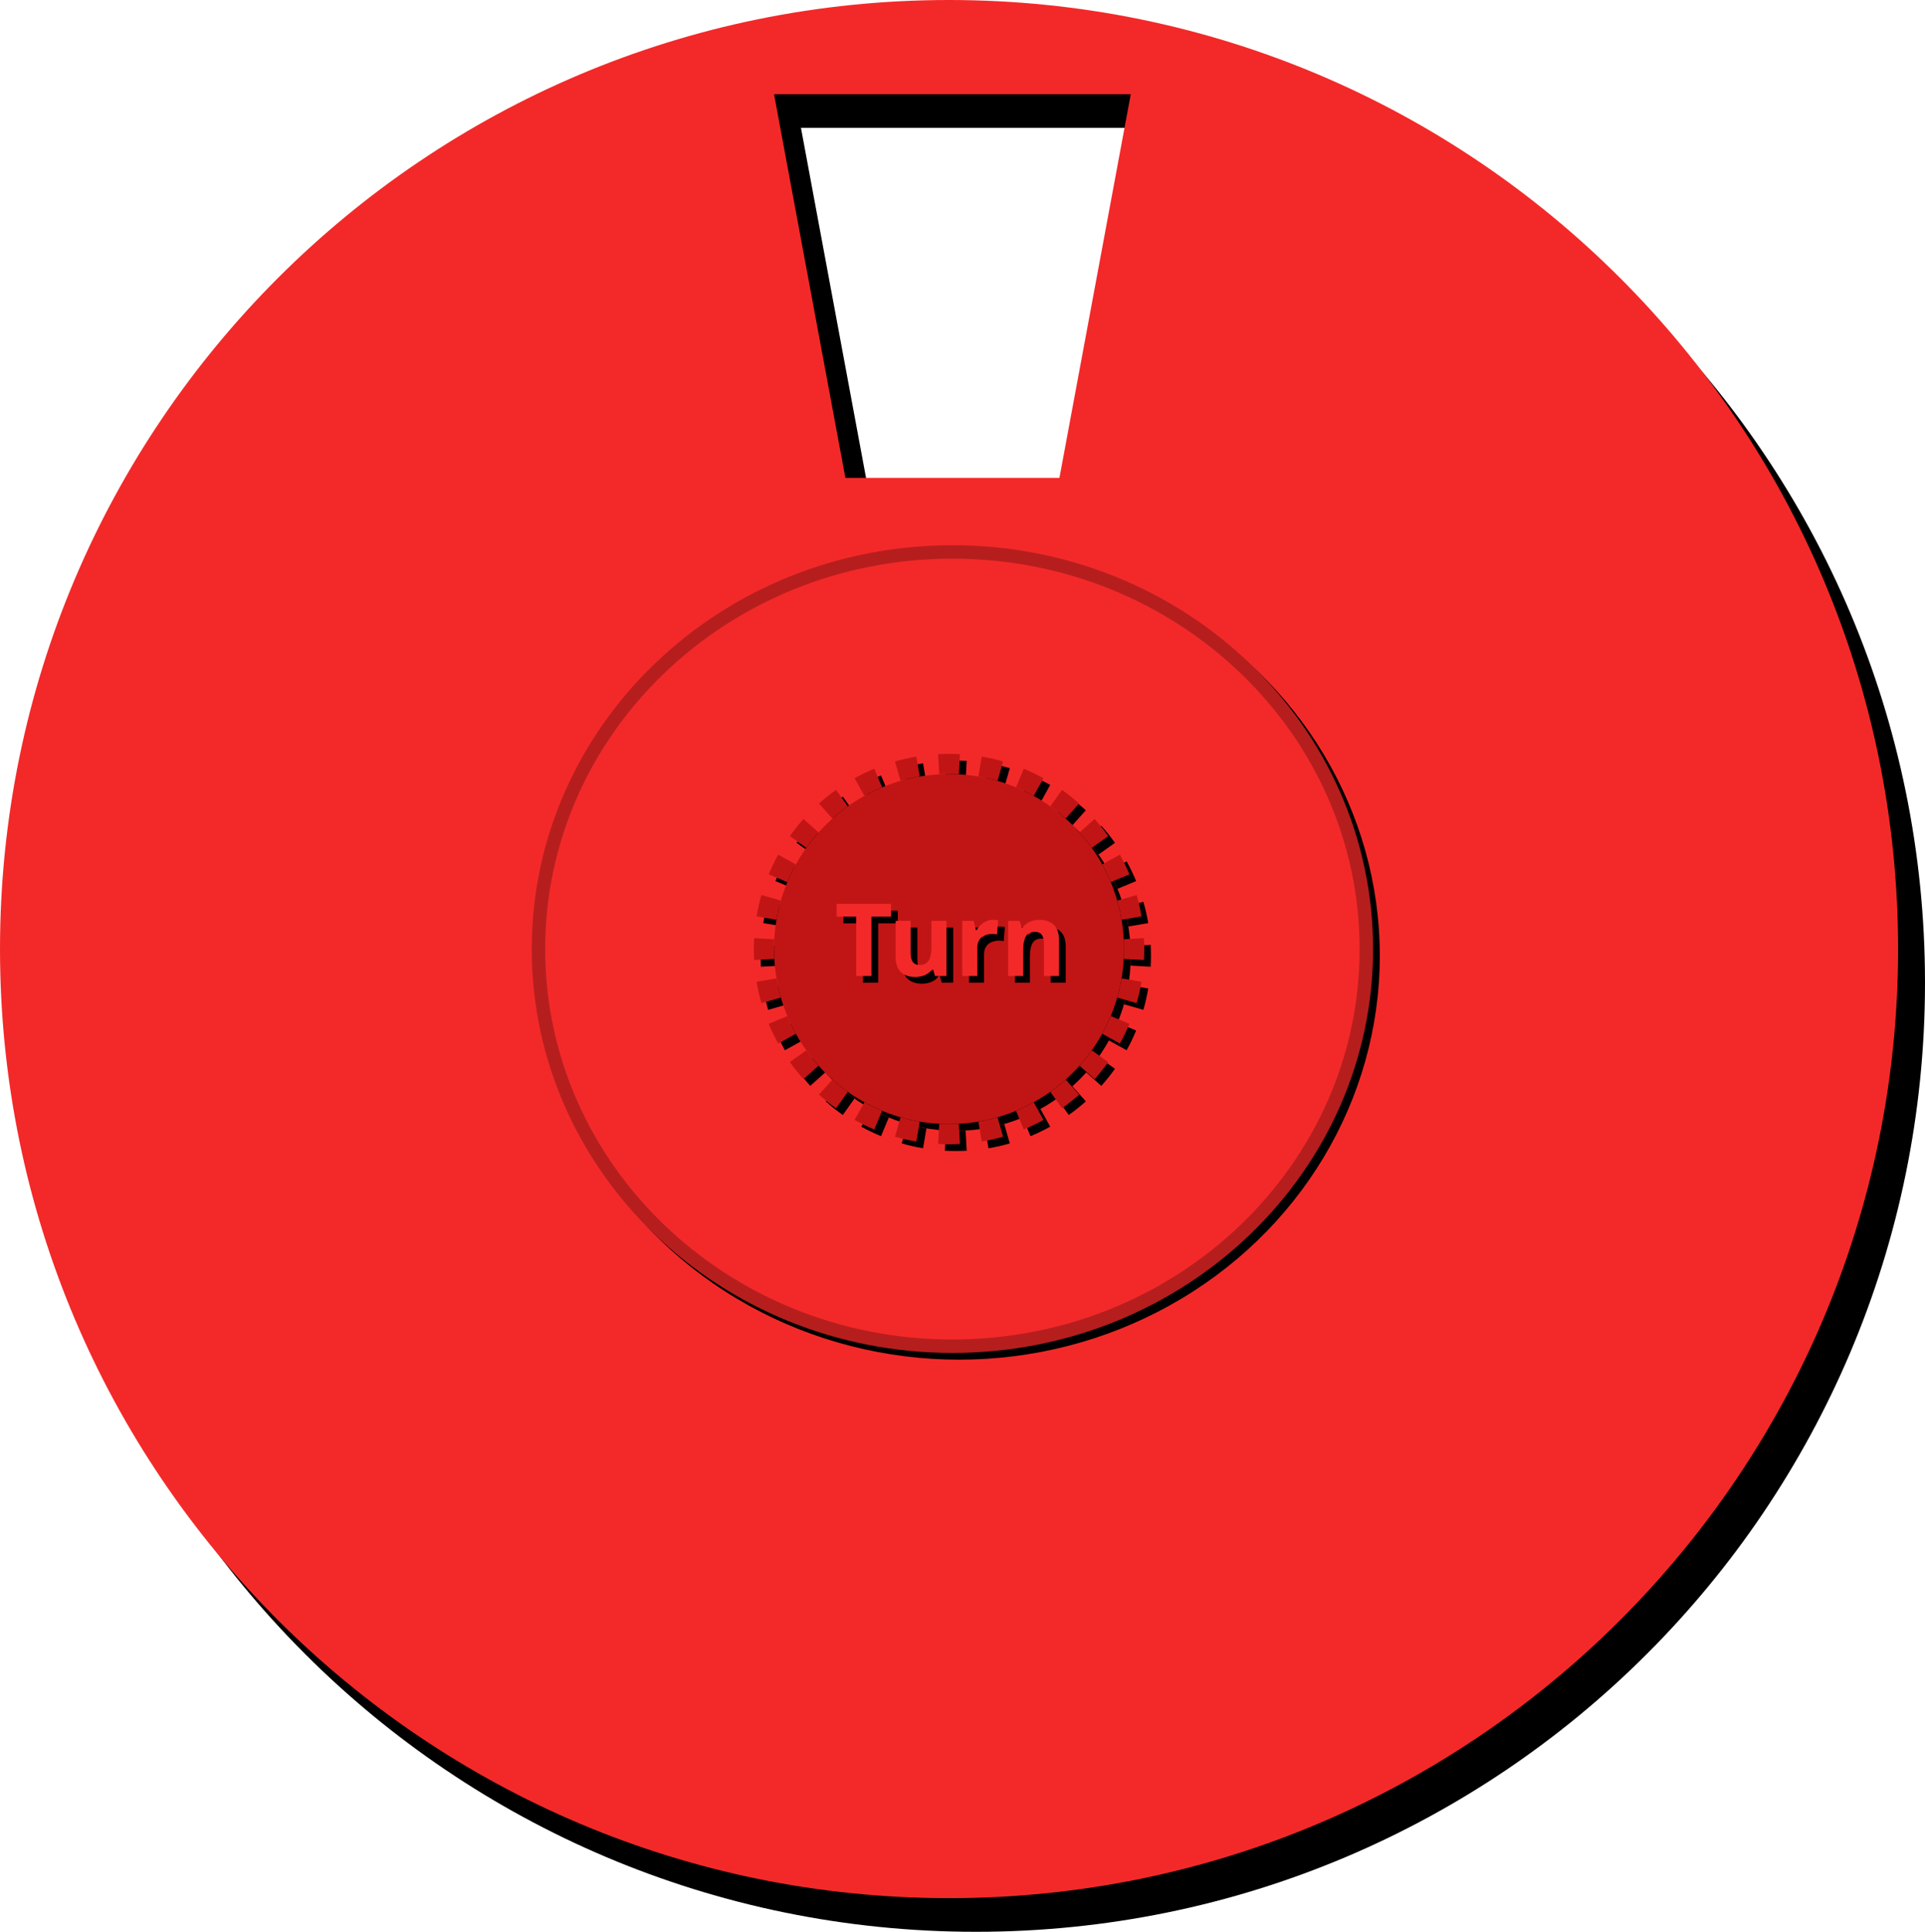 <svg width="286" height="287" viewBox="0 0 286 287" fill="none" xmlns="http://www.w3.org/2000/svg">
<path fill-rule="evenodd" clip-rule="evenodd" d="M145 287C222.872 287 286 223.872 286 146C286 68.128 222.872 5 145 5C67.128 5 4 68.128 4 146C4 223.872 67.128 287 145 287ZM119 19H129.6H161.4H172L161.4 76H129.6L119 19Z" fill="black"/>
<path fill-rule="evenodd" clip-rule="evenodd" d="M141 282C218.872 282 282 218.872 282 141C282 63.128 218.872 0 141 0C63.128 0 0 63.128 0 141C0 218.872 63.128 282 141 282ZM115 14H125.6H157.4H168L157.4 71H125.6L115 14Z" fill="#F32929"/>
<ellipse cx="142.5" cy="142" rx="62.5" ry="60" fill="black"/>
<path d="M203 141C203 173.547 175.504 200 141.5 200C107.496 200 80 173.547 80 141C80 108.453 107.496 82 141.5 82C175.504 82 203 108.453 203 141Z" fill="#F32929" stroke="#B61E1E" stroke-width="2"/>
<path d="M168 142C168 156.359 156.359 168 142 168C127.641 168 116 156.359 116 142C116 127.641 127.641 116 142 116C156.359 116 168 127.641 168 142Z" fill="black"/>
<path fill-rule="evenodd" clip-rule="evenodd" d="M167.96 143.459C167.986 142.976 168 142.489 168 142C168 141.511 167.986 141.024 167.96 140.541L170.955 140.376C170.985 140.914 171 141.455 171 142C171 142.545 170.985 143.086 170.955 143.624L167.96 143.459ZM167.636 137.643L170.595 137.144C170.413 136.065 170.171 135.006 169.873 133.97L166.99 134.799C167.257 135.727 167.473 136.676 167.636 137.643ZM166.027 132.048L168.798 130.898C168.381 129.891 167.908 128.913 167.384 127.968L164.76 129.421C165.23 130.269 165.653 131.145 166.027 132.048ZM163.206 126.954L165.652 125.215C165.023 124.33 164.345 123.482 163.623 122.675L161.387 124.675C162.035 125.399 162.642 126.16 163.206 126.954ZM159.325 122.613L161.325 120.377C160.518 119.655 159.67 118.977 158.785 118.348L157.046 120.794C157.84 121.358 158.601 121.965 159.325 122.613ZM154.579 119.24L156.032 116.616C155.087 116.092 154.109 115.619 153.102 115.202L151.952 117.973C152.855 118.347 153.731 118.77 154.579 119.24ZM149.201 117.01L150.03 114.127C148.994 113.829 147.935 113.587 146.856 113.405L146.357 116.364C147.324 116.527 148.273 116.743 149.201 117.01ZM143.459 116.04L143.624 113.045C143.086 113.015 142.545 113 142 113C141.455 113 140.914 113.015 140.376 113.045L140.541 116.04C141.024 116.014 141.511 116 142 116C142.489 116 142.976 116.014 143.459 116.04ZM137.643 116.364L137.144 113.405C136.065 113.587 135.006 113.829 133.97 114.127L134.799 117.01C135.727 116.743 136.676 116.527 137.643 116.364ZM132.048 117.973L130.898 115.202C129.891 115.619 128.913 116.092 127.968 116.616L129.421 119.24C130.269 118.77 131.145 118.347 132.048 117.973ZM126.954 120.794L125.215 118.348C124.33 118.977 123.482 119.655 122.675 120.377L124.675 122.613C125.399 121.965 126.16 121.358 126.954 120.794ZM122.613 124.675L120.377 122.675C119.655 123.482 118.977 124.33 118.348 125.215L120.794 126.954C121.358 126.16 121.965 125.399 122.613 124.675ZM119.24 129.421L116.616 127.968C116.092 128.913 115.619 129.891 115.202 130.898L117.973 132.048C118.347 131.145 118.77 130.269 119.24 129.421ZM117.01 134.799L114.127 133.97C113.829 135.006 113.587 136.065 113.405 137.144L116.364 137.643C116.527 136.676 116.743 135.727 117.01 134.799ZM116.04 140.541C116.014 141.024 116 141.511 116 142C116 142.489 116.014 142.976 116.04 143.459L113.045 143.624C113.015 143.086 113 142.545 113 142C113 141.455 113.015 140.914 113.045 140.376L116.04 140.541ZM116.364 146.357L113.405 146.856C113.587 147.935 113.829 148.994 114.127 150.03L117.01 149.201C116.743 148.273 116.527 147.324 116.364 146.357ZM117.973 151.952L115.202 153.102C115.619 154.109 116.092 155.087 116.616 156.032L119.24 154.579C118.77 153.731 118.347 152.855 117.973 151.952ZM120.794 157.046L118.348 158.785C118.977 159.67 119.655 160.518 120.377 161.325L122.613 159.325C121.965 158.601 121.358 157.84 120.794 157.046ZM124.675 161.387L122.675 163.623C123.482 164.345 124.33 165.023 125.215 165.652L126.954 163.206C126.16 162.642 125.399 162.035 124.675 161.387ZM129.421 164.76L127.968 167.384C128.913 167.908 129.891 168.381 130.898 168.798L132.048 166.027C131.145 165.653 130.269 165.23 129.421 164.76ZM134.799 166.99L133.97 169.873C135.006 170.171 136.065 170.413 137.144 170.595L137.643 167.636C136.676 167.473 135.727 167.257 134.799 166.99ZM140.541 167.96L140.376 170.955C140.914 170.985 141.455 171 142 171C142.545 171 143.086 170.985 143.624 170.955L143.459 167.96C142.976 167.986 142.489 168 142 168C141.511 168 141.024 167.986 140.541 167.96ZM146.357 167.636L146.856 170.595C147.935 170.413 148.994 170.171 150.03 169.873L149.201 166.99C148.273 167.257 147.324 167.473 146.357 167.636ZM151.952 166.027L153.102 168.798C154.109 168.381 155.087 167.908 156.032 167.384L154.579 164.76C153.731 165.23 152.855 165.653 151.952 166.027ZM157.046 163.206L158.785 165.652C159.67 165.023 160.518 164.345 161.325 163.623L159.325 161.387C158.601 162.035 157.84 162.642 157.046 163.206ZM161.387 159.325L163.623 161.325C164.345 160.518 165.023 159.67 165.652 158.785L163.206 157.046C162.642 157.84 162.035 158.601 161.387 159.325ZM164.76 154.579L167.384 156.032C167.908 155.087 168.381 154.109 168.798 153.102L166.027 151.952C165.653 152.855 165.23 153.731 164.76 154.579ZM166.99 149.201L169.873 150.03C170.171 148.994 170.413 147.935 170.595 146.856L167.636 146.357C167.473 147.324 167.257 148.273 166.99 149.201Z" fill="black"/>
<path d="M167 141C167 155.359 155.359 167 141 167C126.641 167 115 155.359 115 141C115 126.641 126.641 115 141 115C155.359 115 167 126.641 167 141Z" fill="#C11515"/>
<path fill-rule="evenodd" clip-rule="evenodd" d="M166.96 142.459C166.986 141.976 167 141.489 167 141C167 140.511 166.986 140.024 166.96 139.541L169.955 139.376C169.985 139.914 170 140.455 170 141C170 141.545 169.985 142.086 169.955 142.624L166.96 142.459ZM166.636 136.643L169.595 136.144C169.413 135.065 169.171 134.006 168.873 132.97L165.99 133.799C166.257 134.727 166.473 135.676 166.636 136.643ZM165.027 131.048L167.798 129.898C167.381 128.891 166.908 127.913 166.384 126.968L163.76 128.421C164.23 129.269 164.653 130.145 165.027 131.048ZM162.206 125.954L164.652 124.215C164.023 123.33 163.345 122.482 162.623 121.675L160.387 123.675C161.035 124.399 161.642 125.16 162.206 125.954ZM158.325 121.613L160.325 119.377C159.518 118.655 158.67 117.977 157.785 117.348L156.046 119.794C156.84 120.358 157.601 120.965 158.325 121.613ZM153.579 118.24L155.032 115.616C154.087 115.092 153.109 114.619 152.102 114.202L150.952 116.973C151.855 117.347 152.731 117.77 153.579 118.24ZM148.201 116.01L149.03 113.127C147.994 112.829 146.935 112.587 145.856 112.405L145.357 115.364C146.324 115.527 147.273 115.743 148.201 116.01ZM142.459 115.04L142.624 112.045C142.086 112.015 141.545 112 141 112C140.455 112 139.914 112.015 139.376 112.045L139.541 115.04C140.024 115.014 140.511 115 141 115C141.489 115 141.976 115.014 142.459 115.04ZM136.643 115.364L136.144 112.405C135.065 112.587 134.006 112.829 132.97 113.127L133.799 116.01C134.727 115.743 135.676 115.527 136.643 115.364ZM131.048 116.973L129.898 114.202C128.891 114.619 127.913 115.092 126.968 115.616L128.421 118.24C129.269 117.77 130.145 117.347 131.048 116.973ZM125.954 119.794L124.215 117.348C123.33 117.977 122.482 118.655 121.675 119.377L123.675 121.613C124.399 120.965 125.16 120.358 125.954 119.794ZM121.613 123.675L119.377 121.675C118.655 122.482 117.977 123.33 117.348 124.215L119.794 125.954C120.358 125.16 120.965 124.399 121.613 123.675ZM118.24 128.421L115.616 126.968C115.092 127.913 114.619 128.891 114.202 129.898L116.973 131.048C117.347 130.145 117.77 129.269 118.24 128.421ZM116.01 133.799L113.127 132.97C112.829 134.006 112.587 135.065 112.405 136.144L115.364 136.643C115.527 135.676 115.743 134.727 116.01 133.799ZM115.04 139.541C115.014 140.024 115 140.511 115 141C115 141.489 115.014 141.976 115.04 142.459L112.045 142.624C112.015 142.086 112 141.545 112 141C112 140.455 112.015 139.914 112.045 139.376L115.04 139.541ZM115.364 145.357L112.405 145.856C112.587 146.935 112.829 147.994 113.127 149.03L116.01 148.201C115.743 147.273 115.527 146.324 115.364 145.357ZM116.973 150.952L114.202 152.102C114.619 153.109 115.092 154.087 115.616 155.032L118.24 153.579C117.77 152.731 117.347 151.855 116.973 150.952ZM119.794 156.046L117.348 157.785C117.977 158.67 118.655 159.518 119.377 160.325L121.613 158.325C120.965 157.601 120.358 156.84 119.794 156.046ZM123.675 160.387L121.675 162.623C122.482 163.345 123.33 164.023 124.215 164.652L125.954 162.206C125.16 161.642 124.399 161.035 123.675 160.387ZM128.421 163.76L126.968 166.384C127.913 166.908 128.891 167.381 129.898 167.798L131.048 165.027C130.145 164.653 129.269 164.23 128.421 163.76ZM133.799 165.99L132.97 168.873C134.006 169.171 135.065 169.413 136.144 169.595L136.643 166.636C135.676 166.473 134.727 166.257 133.799 165.99ZM139.541 166.96L139.376 169.955C139.914 169.985 140.455 170 141 170C141.545 170 142.086 169.985 142.624 169.955L142.459 166.96C141.976 166.986 141.489 167 141 167C140.511 167 140.024 166.986 139.541 166.96ZM145.357 166.636L145.856 169.595C146.935 169.413 147.994 169.171 149.03 168.873L148.201 165.99C147.273 166.257 146.324 166.473 145.357 166.636ZM150.952 165.027L152.102 167.798C153.109 167.381 154.087 166.908 155.032 166.384L153.579 163.76C152.731 164.23 151.855 164.653 150.952 165.027ZM156.046 162.206L157.785 164.652C158.67 164.023 159.518 163.345 160.325 162.623L158.325 160.387C157.601 161.035 156.84 161.642 156.046 162.206ZM160.387 158.325L162.623 160.325C163.345 159.518 164.023 158.67 164.652 157.785L162.206 156.046C161.642 156.84 161.035 157.601 160.387 158.325ZM163.76 153.579L166.384 155.032C166.908 154.087 167.381 153.109 167.798 152.102L165.027 150.952C164.653 151.855 164.23 152.731 163.76 153.579ZM165.99 148.201L168.873 149.03C169.171 147.994 169.413 146.935 169.595 145.856L166.636 145.357C166.473 146.324 166.257 147.273 165.99 148.201Z" fill="#C11515"/>
<path d="M130.475 146H128.21V137.18H125.3V135.29H133.385V137.18H130.475V146ZM141.624 137.81V146H139.914L139.614 144.95H139.494C139.324 145.23 139.104 145.46 138.834 145.64C138.574 145.81 138.284 145.935 137.964 146.015C137.644 146.105 137.314 146.15 136.974 146.15C136.394 146.15 135.884 146.045 135.444 145.835C135.004 145.625 134.664 145.3 134.424 144.86C134.184 144.42 134.064 143.85 134.064 143.15V137.81H136.299V142.595C136.299 143.175 136.404 143.615 136.614 143.915C136.824 144.215 137.159 144.365 137.619 144.365C138.079 144.365 138.434 144.26 138.684 144.05C138.944 143.84 139.124 143.535 139.224 143.135C139.334 142.735 139.389 142.245 139.389 141.665V137.81H141.624ZM148.543 137.66C148.653 137.66 148.783 137.665 148.933 137.675C149.083 137.685 149.203 137.7 149.293 137.72L149.128 139.82C149.058 139.8 148.953 139.785 148.813 139.775C148.683 139.755 148.568 139.745 148.468 139.745C148.178 139.745 147.898 139.785 147.628 139.865C147.358 139.935 147.113 140.05 146.893 140.21C146.683 140.37 146.513 140.585 146.383 140.855C146.263 141.115 146.203 141.44 146.203 141.83V146H143.968V137.81H145.663L145.993 139.19H146.098C146.258 138.91 146.458 138.655 146.698 138.425C146.938 138.195 147.213 138.01 147.523 137.87C147.843 137.73 148.183 137.66 148.543 137.66ZM155.429 137.66C156.309 137.66 157.014 137.9 157.544 138.38C158.074 138.85 158.339 139.61 158.339 140.66V146H156.104V141.215C156.104 140.625 155.999 140.185 155.789 139.895C155.579 139.595 155.244 139.445 154.784 139.445C154.104 139.445 153.639 139.68 153.389 140.15C153.139 140.61 153.014 141.275 153.014 142.145V146H150.779V137.81H152.489L152.789 138.86H152.909C153.089 138.58 153.309 138.355 153.569 138.185C153.829 138.005 154.119 137.875 154.439 137.795C154.759 137.705 155.089 137.66 155.429 137.66Z" fill="black"/>
<path d="M129.475 145H127.21V136.18H124.3V134.29H132.385V136.18H129.475V145ZM140.624 136.81V145H138.914L138.614 143.95H138.494C138.324 144.23 138.104 144.46 137.834 144.64C137.574 144.81 137.284 144.935 136.964 145.015C136.644 145.105 136.314 145.15 135.974 145.15C135.394 145.15 134.884 145.045 134.444 144.835C134.004 144.625 133.664 144.3 133.424 143.86C133.184 143.42 133.064 142.85 133.064 142.15V136.81H135.299V141.595C135.299 142.175 135.404 142.615 135.614 142.915C135.824 143.215 136.159 143.365 136.619 143.365C137.079 143.365 137.434 143.26 137.684 143.05C137.944 142.84 138.124 142.535 138.224 142.135C138.334 141.735 138.389 141.245 138.389 140.665V136.81H140.624ZM147.543 136.66C147.653 136.66 147.783 136.665 147.933 136.675C148.083 136.685 148.203 136.7 148.293 136.72L148.128 138.82C148.058 138.8 147.953 138.785 147.813 138.775C147.683 138.755 147.568 138.745 147.468 138.745C147.178 138.745 146.898 138.785 146.628 138.865C146.358 138.935 146.113 139.05 145.893 139.21C145.683 139.37 145.513 139.585 145.383 139.855C145.263 140.115 145.203 140.44 145.203 140.83V145H142.968V136.81H144.663L144.993 138.19H145.098C145.258 137.91 145.458 137.655 145.698 137.425C145.938 137.195 146.213 137.01 146.523 136.87C146.843 136.73 147.183 136.66 147.543 136.66ZM154.429 136.66C155.309 136.66 156.014 136.9 156.544 137.38C157.074 137.85 157.339 138.61 157.339 139.66V145H155.104V140.215C155.104 139.625 154.999 139.185 154.789 138.895C154.579 138.595 154.244 138.445 153.784 138.445C153.104 138.445 152.639 138.68 152.389 139.15C152.139 139.61 152.014 140.275 152.014 141.145V145H149.779V136.81H151.489L151.789 137.86H151.909C152.089 137.58 152.309 137.355 152.569 137.185C152.829 137.005 153.119 136.875 153.439 136.795C153.759 136.705 154.089 136.66 154.429 136.66Z" fill="#F32929"/>
</svg>
